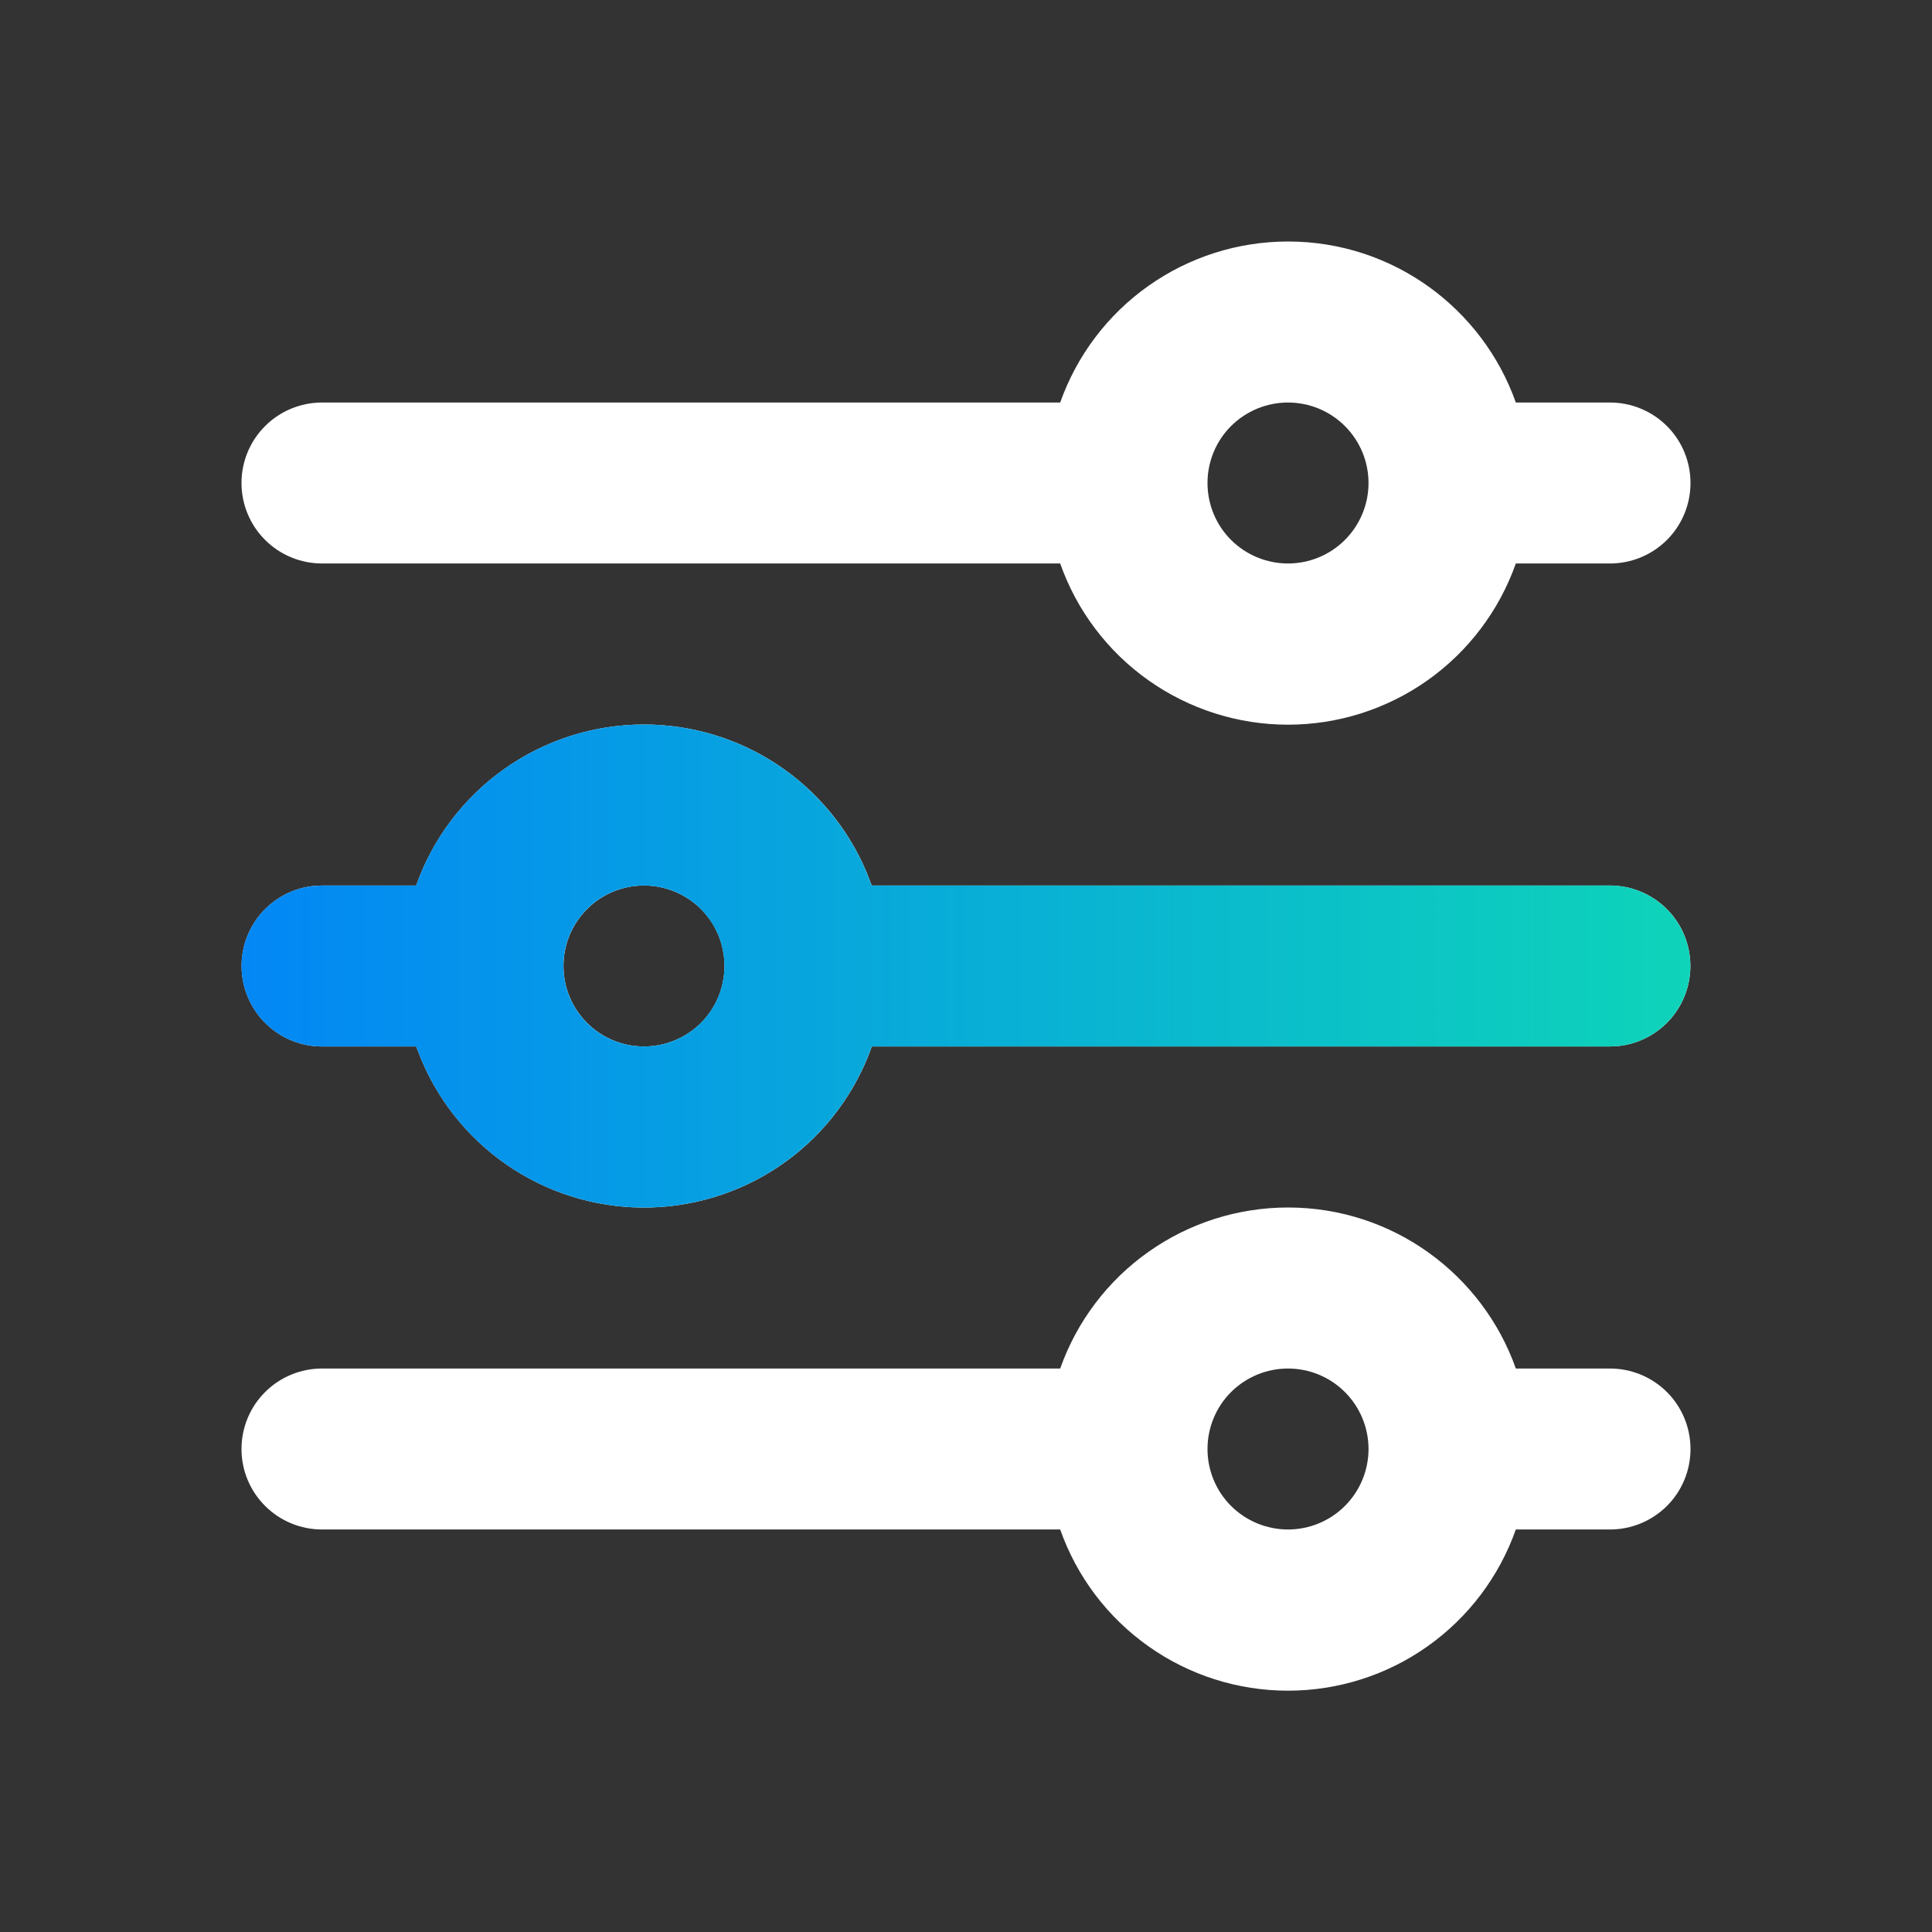 <svg width="32" height="32" viewBox="0 0 32 32" fill="none" xmlns="http://www.w3.org/2000/svg">
<rect x="0" y="0" width="32" height="32" fill="#333333" stroke="none"/>
<g id="mingcute:settings-6-line" clip-path="url(#clip0_2451_41771)">
<g id="Group">
<path id="Vector" fill-rule="evenodd" clip-rule="evenodd" d="M21.333 20C23.075 20 24.557 21.113 25.107 22.667H26.667C27.02 22.667 27.359 22.807 27.61 23.057C27.86 23.307 28 23.646 28 24C28 24.354 27.86 24.693 27.61 24.943C27.359 25.193 27.02 25.333 26.667 25.333H25.107C24.831 26.114 24.32 26.79 23.645 27.268C22.969 27.747 22.161 28.003 21.333 28.003C20.505 28.003 19.698 27.747 19.022 27.268C18.346 26.79 17.835 26.114 17.56 25.333H5.333C4.98 25.333 4.641 25.193 4.391 24.943C4.14 24.693 4 24.354 4 24C4 23.646 4.14 23.307 4.391 23.057C4.641 22.807 4.98 22.667 5.333 22.667H17.56C17.836 21.887 18.347 21.211 19.023 20.734C19.699 20.256 20.506 20 21.333 20ZM21.333 22.667C20.98 22.667 20.641 22.807 20.39 23.057C20.14 23.307 20 23.646 20 24C20 24.354 20.14 24.693 20.39 24.943C20.641 25.193 20.98 25.333 21.333 25.333C21.687 25.333 22.026 25.193 22.276 24.943C22.526 24.693 22.667 24.354 22.667 24C22.667 23.646 22.526 23.307 22.276 23.057C22.026 22.807 21.687 22.667 21.333 22.667ZM10.667 12C11.452 12 12.22 12.231 12.875 12.664C13.53 13.098 14.043 13.714 14.349 14.437L14.439 14.667H26.667C27.006 14.667 27.333 14.797 27.581 15.03C27.828 15.264 27.976 15.583 27.996 15.922C28.016 16.261 27.906 16.595 27.688 16.856C27.47 17.116 27.16 17.284 26.823 17.324L26.667 17.333H14.44C14.171 18.094 13.679 18.755 13.028 19.231C12.376 19.706 11.597 19.974 10.79 19.999C9.984 20.024 9.19 19.805 8.51 19.37C7.831 18.935 7.299 18.305 6.984 17.563L6.893 17.333H5.333C4.993 17.333 4.667 17.203 4.42 16.97C4.172 16.736 4.024 16.417 4.004 16.078C3.984 15.739 4.094 15.405 4.312 15.144C4.53 14.884 4.84 14.716 5.177 14.676L5.333 14.667H6.893C7.169 13.887 7.68 13.211 8.356 12.734C9.032 12.256 9.839 12 10.667 12ZM10.667 14.667C10.313 14.667 9.974 14.807 9.724 15.057C9.474 15.307 9.333 15.646 9.333 16C9.333 16.354 9.474 16.693 9.724 16.943C9.974 17.193 10.313 17.333 10.667 17.333C11.02 17.333 11.359 17.193 11.61 16.943C11.86 16.693 12 16.354 12 16C12 15.646 11.86 15.307 11.61 15.057C11.359 14.807 11.02 14.667 10.667 14.667ZM21.333 4C23.075 4 24.557 5.113 25.107 6.667H26.667C27.02 6.667 27.359 6.807 27.61 7.057C27.86 7.307 28 7.646 28 8C28 8.354 27.86 8.693 27.61 8.943C27.359 9.193 27.02 9.333 26.667 9.333H25.107C24.831 10.114 24.32 10.79 23.645 11.268C22.969 11.746 22.161 12.003 21.333 12.003C20.505 12.003 19.698 11.746 19.022 11.268C18.346 10.79 17.835 10.114 17.56 9.333H5.333C4.98 9.333 4.641 9.193 4.391 8.943C4.14 8.693 4 8.354 4 8C4 7.646 4.14 7.307 4.391 7.057C4.641 6.807 4.98 6.667 5.333 6.667H17.56C17.836 5.887 18.347 5.211 19.023 4.734C19.699 4.256 20.506 4 21.333 4ZM21.333 6.667C20.98 6.667 20.641 6.807 20.39 7.057C20.14 7.307 20 7.646 20 8C20 8.354 20.14 8.693 20.39 8.943C20.641 9.193 20.98 9.333 21.333 9.333C21.687 9.333 22.026 9.193 22.276 8.943C22.526 8.693 22.667 8.354 22.667 8C22.667 7.646 22.526 7.307 22.276 7.057C22.026 6.807 21.687 6.667 21.333 6.667Z" fill="white"/>
</g>
<path id="Vector_2" fill-rule="evenodd" clip-rule="evenodd" d="M10.665 12C11.45 12 12.219 12.231 12.873 12.664C13.528 13.098 14.041 13.714 14.348 14.437L14.437 14.667H26.665C27.005 14.667 27.332 14.797 27.579 15.03C27.826 15.264 27.975 15.583 27.995 15.922C28.015 16.261 27.904 16.595 27.686 16.856C27.468 17.116 27.159 17.284 26.821 17.324L26.665 17.333H14.438C14.17 18.094 13.677 18.755 13.026 19.231C12.375 19.706 11.595 19.974 10.789 19.999C9.983 20.024 9.188 19.805 8.509 19.37C7.83 18.935 7.298 18.305 6.983 17.563L6.892 17.333H5.332C4.992 17.333 4.665 17.203 4.418 16.97C4.171 16.736 4.022 16.417 4.002 16.078C3.982 15.739 4.093 15.405 4.311 15.144C4.529 14.884 4.838 14.716 5.176 14.676L5.332 14.667H6.892C7.168 13.887 7.679 13.211 8.355 12.734C9.03 12.256 9.838 12 10.665 12ZM10.665 14.667C10.312 14.667 9.972 14.807 9.722 15.057C9.472 15.307 9.332 15.646 9.332 16C9.332 16.354 9.472 16.693 9.722 16.943C9.972 17.193 10.312 17.333 10.665 17.333C11.019 17.333 11.358 17.193 11.608 16.943C11.858 16.693 11.998 16.354 11.998 16C11.998 15.646 11.858 15.307 11.608 15.057C11.358 14.807 11.019 14.667 10.665 14.667Z" fill="url(#paint0_linear_2451_41771)"/>
</g>
<defs>
<linearGradient id="paint0_linear_2451_41771" x1="4" y1="16" x2="27.997" y2="16" gradientUnits="userSpaceOnUse">
<stop stop-color="#0387F5"/>
<stop offset="1" stop-color="#0ED4B9"/>
</linearGradient>
<clipPath id="clip0_2451_41771">
<rect width="32" height="32" fill="white"/>
</clipPath>
</defs>
</svg>
